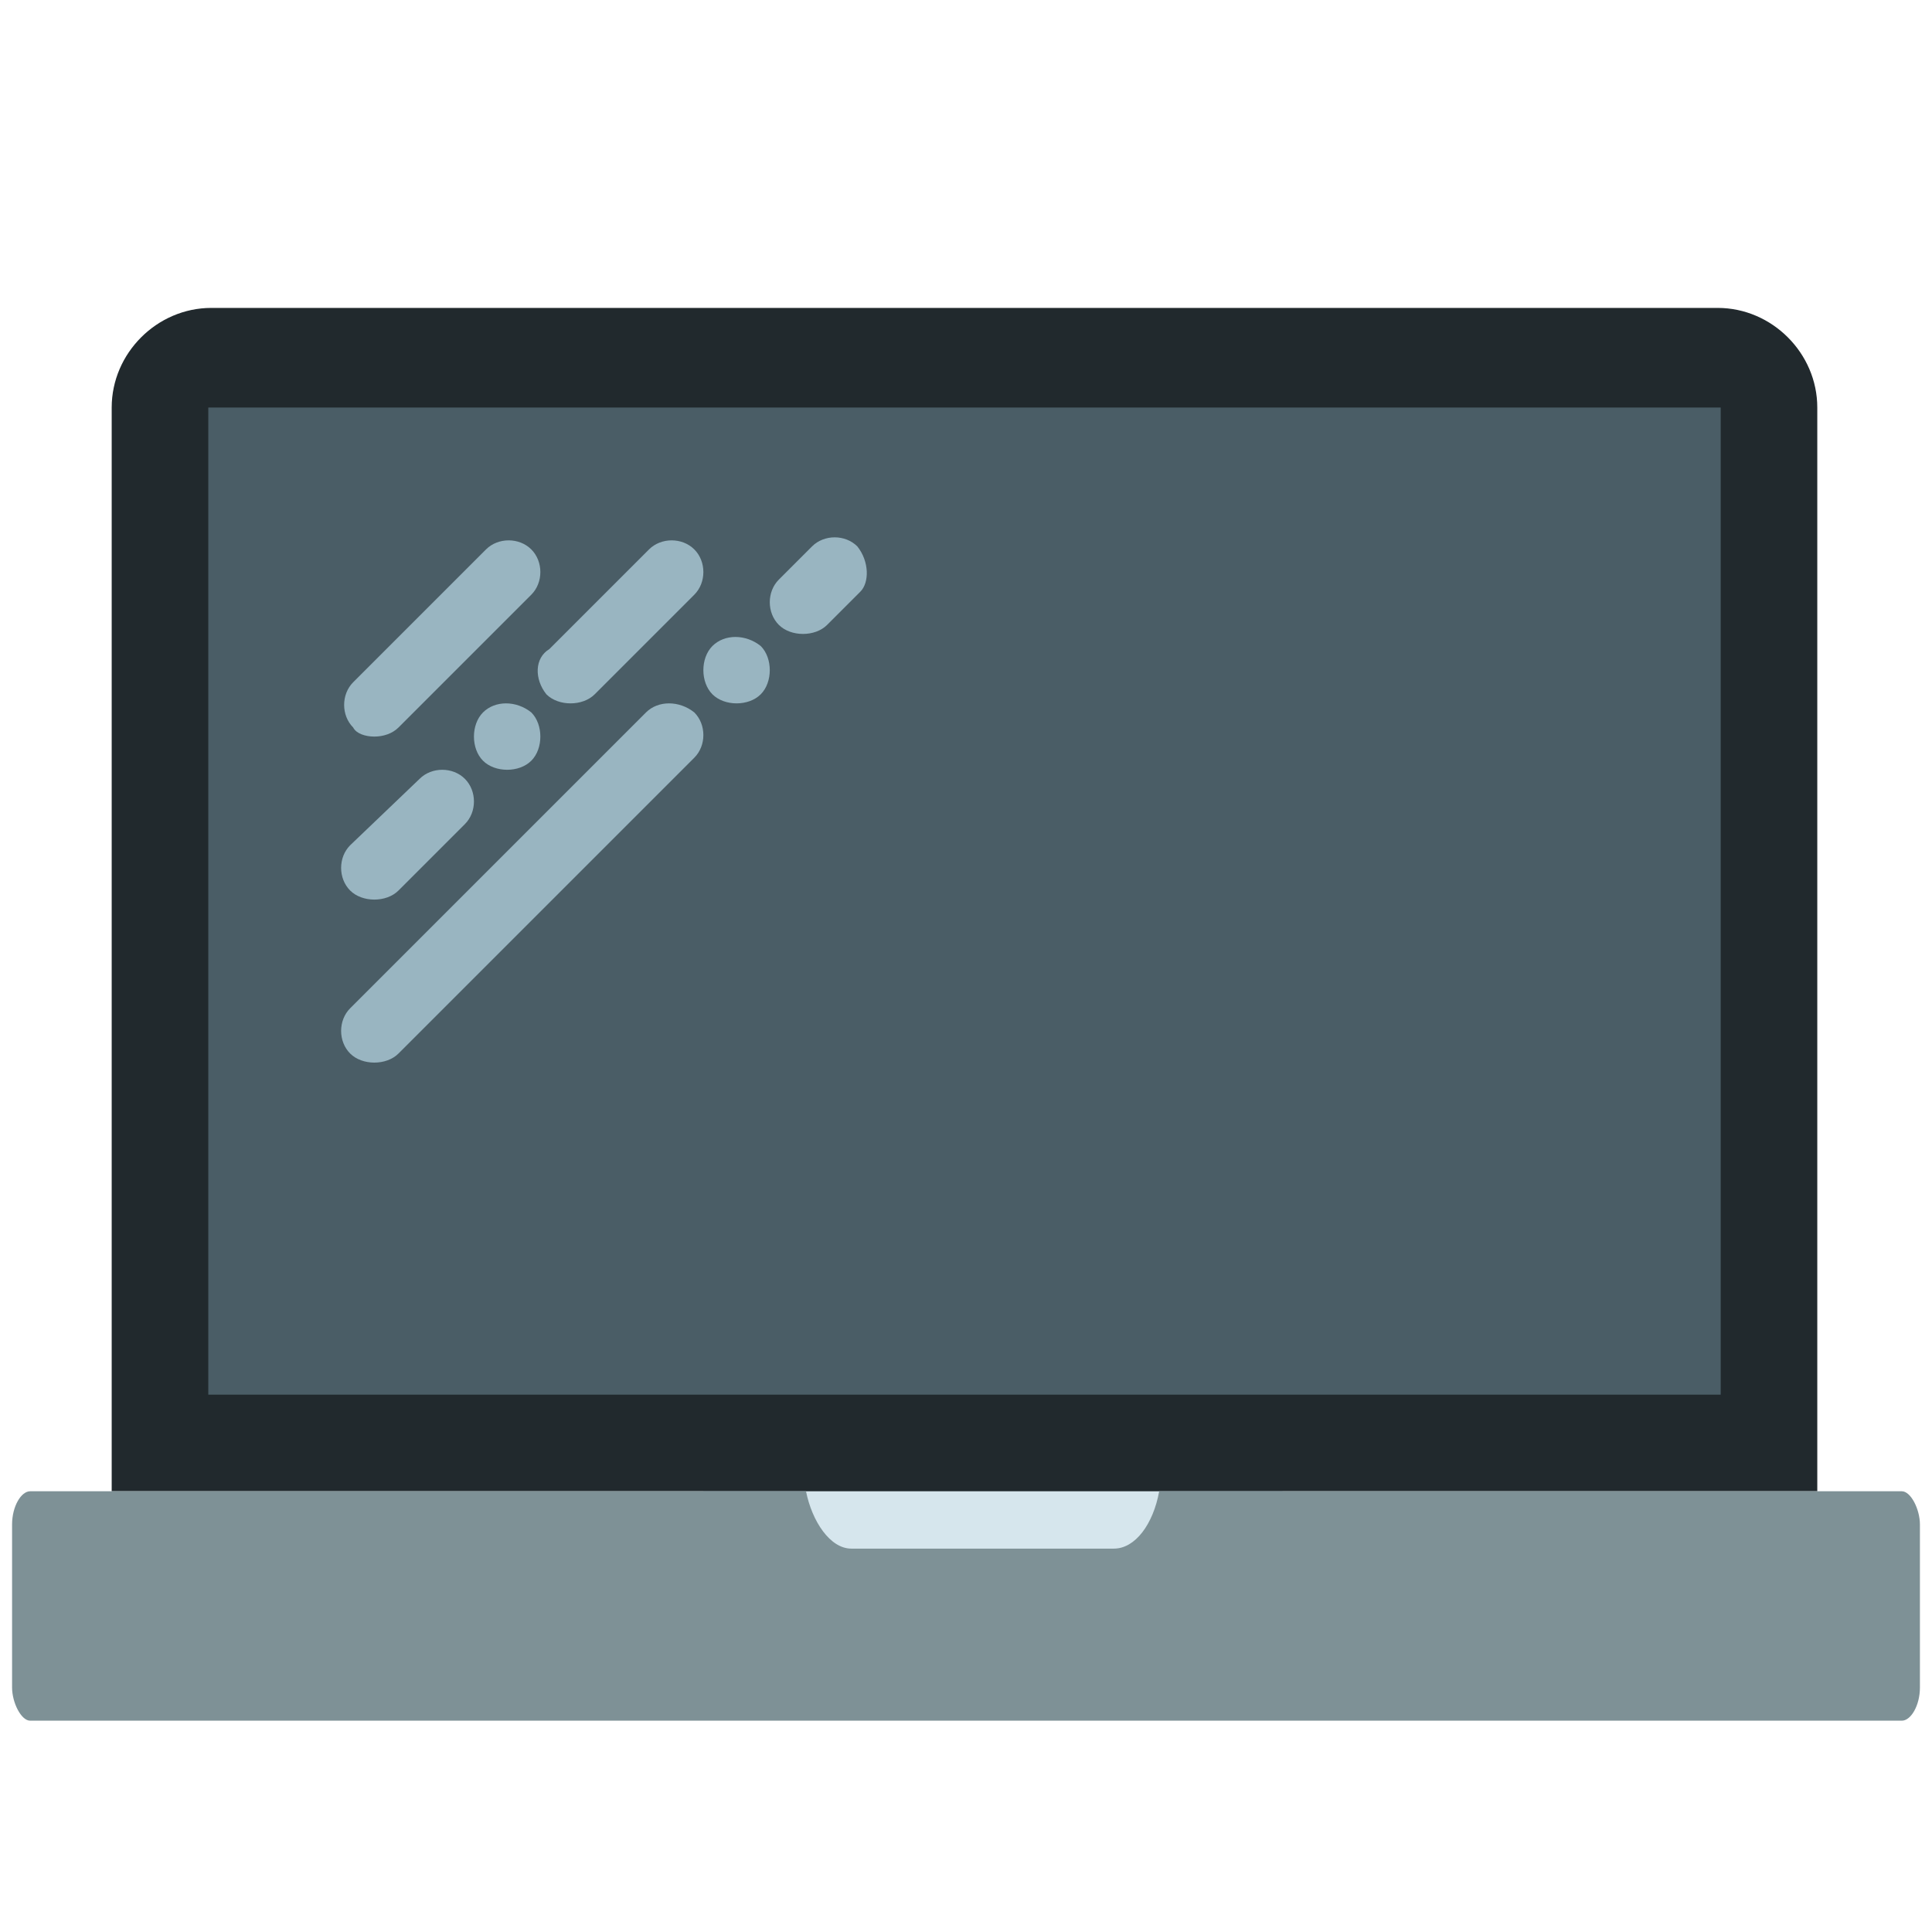 <?xml version="1.0" encoding="utf-8"?>
<!-- Generator: Adobe Illustrator 22.1.0, SVG Export Plug-In . SVG Version: 6.00 Build 0)  -->
<svg version="1.1" baseProfile="tiny" xmlns="http://www.w3.org/2000/svg" xmlns:xlink="http://www.w3.org/1999/xlink" x="0px"
	 y="0px" viewBox="0 0 64 64" xml:space="preserve">
<g id="katman_2">
	<path fill="#D6E6ED" d="M23.3,46.9l0,6.3h19c0.1-2.1,0.2-4.1,0.3-6.2C36.2,46.9,29.7,46.9,23.3,46.9z"/>
</g>
<g id="Capa_1">
	<path fill="#21292D" d="M26.7,49.4c1.7,0,1.7,0,2.4,0h7.7c0.7,0,2,0,1.5,0h21.9V13.5c0-1.8-1.5-3.3-3.3-3.3H7
		c-1.8,0-3.3,1.5-3.3,3.3v35.9H26.7z"/>
	<rect x="6.9" y="13.5" fill="#4A5D66" width="50.1" height="32.7"/>
	<g>
		<path fill="#99B5C1" d="M12.4,24.4c0.3,0,0.6-0.1,0.8-0.3l4.4-4.4c0.4-0.4,0.4-1.1,0-1.5s-1.1-0.4-1.5,0l-4.4,4.4
			c-0.4,0.4-0.4,1.1,0,1.5C11.8,24.3,12.1,24.4,12.4,24.4z"/>
		<path fill="#99B5C1" d="M12.4,29.8c0.3,0,0.6-0.1,0.8-0.3l2.2-2.2c0.4-0.4,0.4-1.1,0-1.5s-1.1-0.4-1.5,0L11.6,28
			c-0.4,0.4-0.4,1.1,0,1.5C11.8,29.7,12.1,29.8,12.4,29.8z"/>
		<path fill="#99B5C1" d="M16,23.6c-0.2,0.2-0.3,0.5-0.3,0.8s0.1,0.6,0.3,0.8c0.2,0.2,0.5,0.3,0.8,0.3s0.6-0.1,0.8-0.3
			c0.2-0.2,0.3-0.5,0.3-0.8s-0.1-0.6-0.3-0.8C17.1,23.2,16.4,23.2,16,23.6z"/>
		<path fill="#99B5C1" d="M18.1,23c0.2,0.2,0.5,0.3,0.8,0.3s0.6-0.1,0.8-0.3l3.3-3.3c0.4-0.4,0.4-1.1,0-1.5s-1.1-0.4-1.5,0l-3.3,3.3
			C17.7,21.8,17.7,22.5,18.1,23z"/>
		<path fill="#99B5C1" d="M21.4,23.6l-9.8,9.8c-0.4,0.4-0.4,1.1,0,1.5c0.2,0.2,0.5,0.3,0.8,0.3s0.6-0.1,0.8-0.3l9.8-9.8
			c0.4-0.4,0.4-1.1,0-1.5C22.5,23.2,21.8,23.2,21.4,23.6z"/>
		<path fill="#99B5C1" d="M23.6,21.4c-0.2,0.2-0.3,0.5-0.3,0.8s0.1,0.6,0.3,0.8c0.2,0.2,0.5,0.3,0.8,0.3s0.6-0.1,0.8-0.3
			c0.2-0.2,0.3-0.5,0.3-0.8s-0.1-0.6-0.3-0.8C24.7,21,24,21,23.6,21.4z"/>
		<path fill="#99B5C1" d="M28.4,18.1c-0.4-0.4-1.1-0.4-1.5,0l-1.1,1.1c-0.4,0.4-0.4,1.1,0,1.5c0.2,0.2,0.5,0.3,0.8,0.3
			s0.6-0.1,0.8-0.3l1.1-1.1C28.8,19.3,28.8,18.6,28.4,18.1z"/>
	</g>
	<path fill="#7E9196" d="M38.4,49.4c-0.2,1.1-0.8,1.9-1.5,1.9h-8.7c-0.7,0-1.3-0.9-1.5-1.9H1c-0.3,0-0.6,0.5-0.6,1.1v5.4
		c0,0.5,0.3,1.1,0.6,1.1h62c0.3,0,0.6-0.5,0.6-1.1v-5.4c0-0.5-0.3-1.1-0.6-1.1H38.4z"/>
</g>
</svg>
